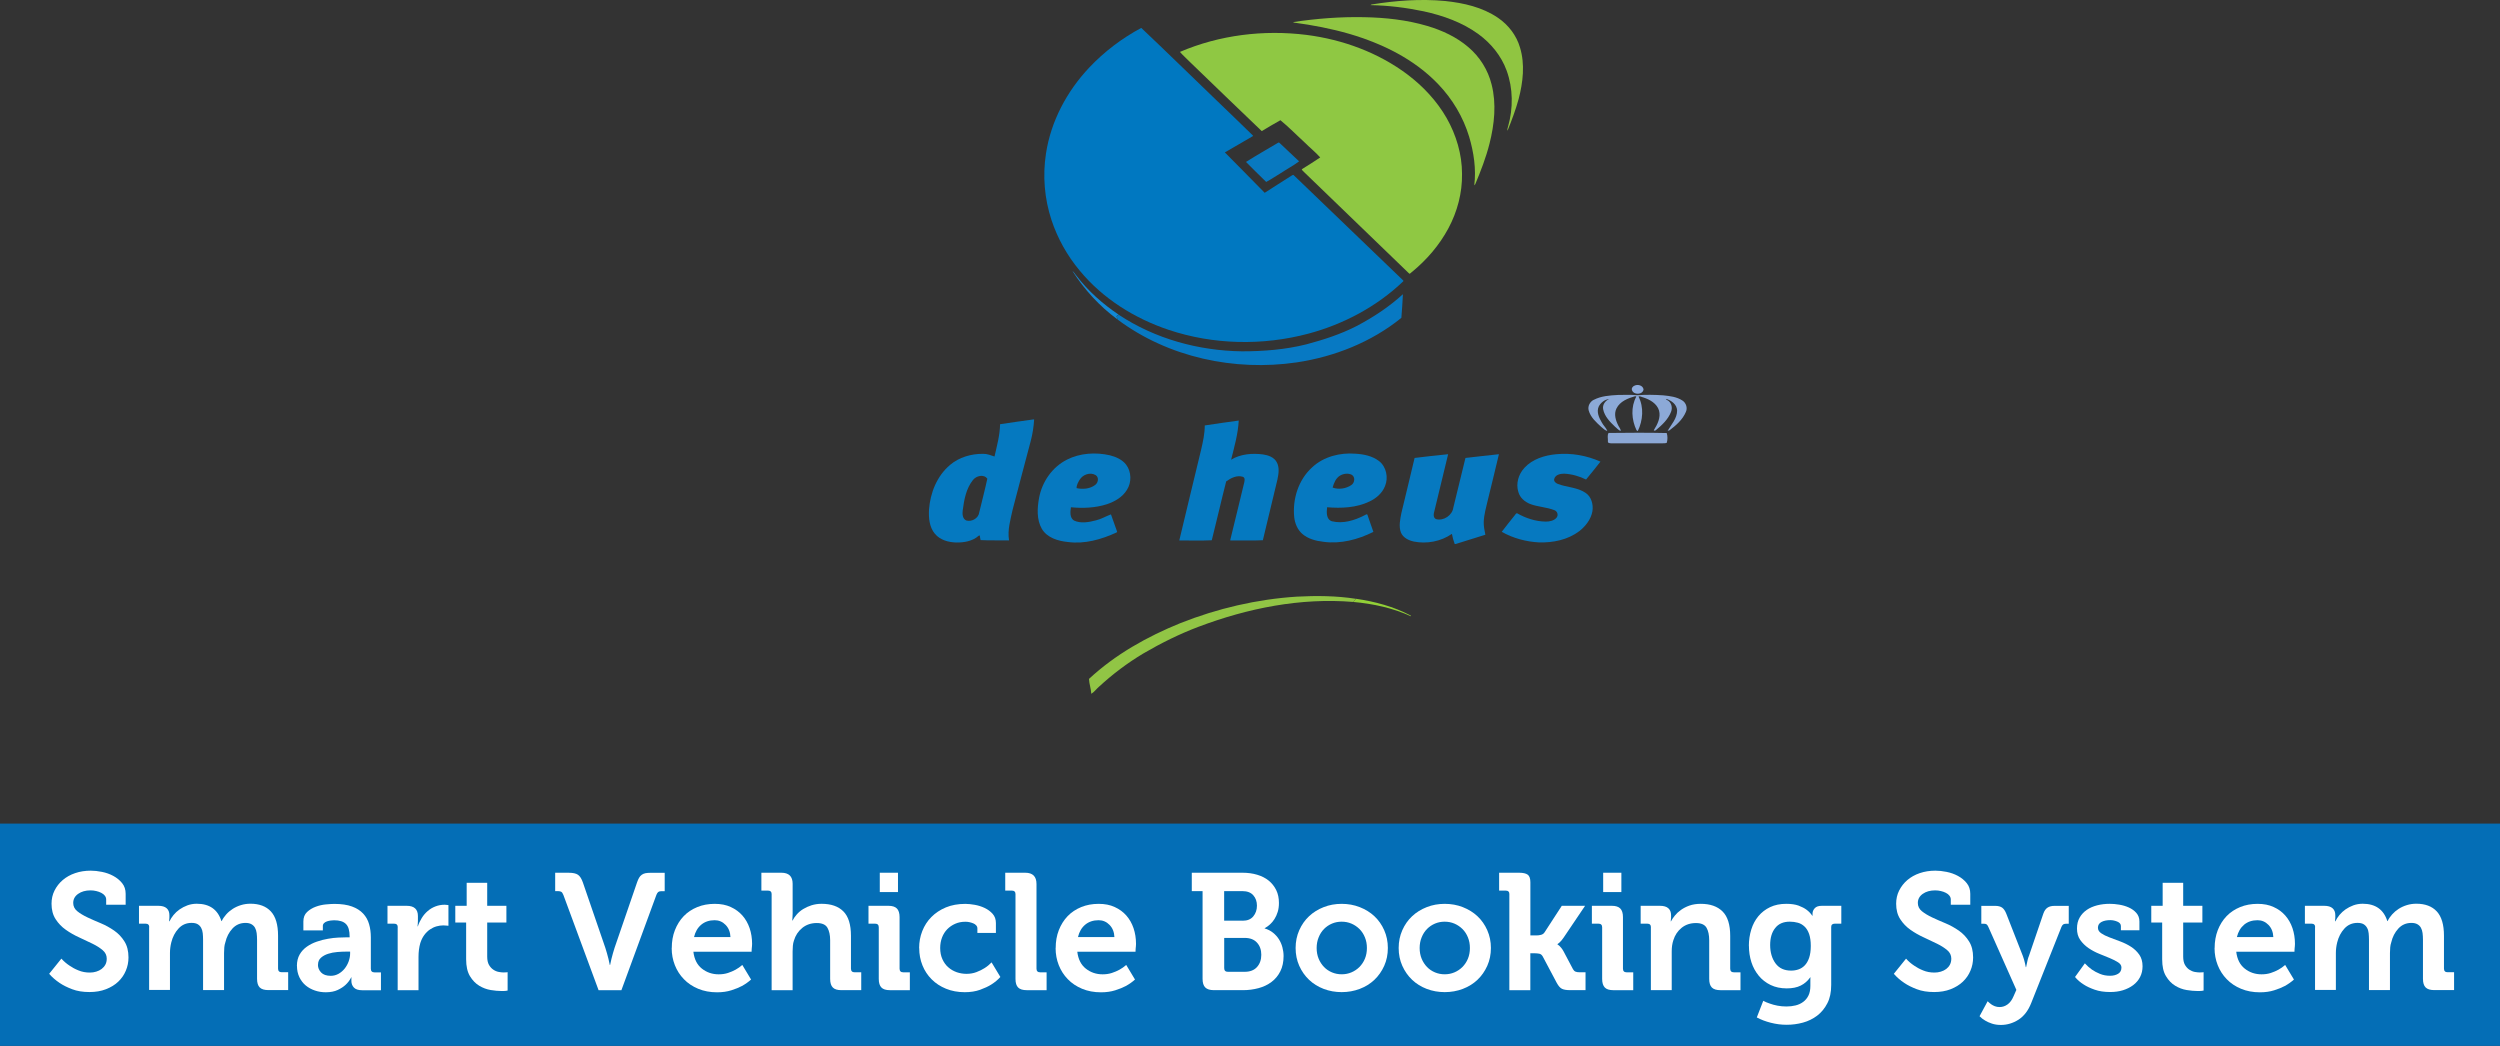 <?xml version="1.0" encoding="UTF-8"?>
<svg id="Layer_1" data-name="Layer 1" xmlns="http://www.w3.org/2000/svg" viewBox="0 0 883 369.39">
  <rect x="0" y="0" width="883" height="369.39" fill="#333333" stroke="none"/>
  <defs>
    <style>
      .cls-1 {
        fill: #046eb6;
      }

      .cls-2 {
        fill: #90c642;
      }

      .cls-3 {
        fill: #90c541;
      }

      .cls-4 {
        fill: #8fc843;
      }

      .cls-5 {
        fill: #1289d7;
      }

      .cls-6 {
        fill: #0879c0;
      }

      .cls-7 {
        fill: #fff;
      }

      .cls-8 {
        fill: #8ca9d7;
      }

      .cls-9 {
        fill: #0679c0;
      }

      .cls-10 {
        fill: #8ca8d5;
      }

      .cls-11 {
        fill: #91c545;
      }

      .cls-12 {
        fill: #0078c1;
      }

      .cls-13 {
        fill: #0579c0;
      }

      .cls-14 {
        fill: #0779c3;
      }

      .cls-15 {
        fill: #8eacdd;
      }

      .cls-16 {
        fill: #92d037;
      }
    </style>
  </defs>
  <g>
    <path class="cls-3" d="M484.47,1.58c8.56-1.39,17.33-2.04,25.98-1.22,6.49.68,13.15,2.18,18.61,5.91,3.7,2.52,6.56,6.22,7.81,10.53,1.8,5.91,1.05,12.26-.48,18.14-1.05,3.84-2.45,7.57-3.94,11.24-.14-.51.07-.98.2-1.49,1.83-6.42,1.8-13.45-.51-19.77-1.87-5.16-5.5-9.61-9.92-12.84-5.71-4.18-12.53-6.59-19.4-8.09-6.18-1.29-12.47-2.07-18.78-2.18.1-.03.31-.17.41-.24h0Z"/>
    <path class="cls-2" d="M456.75,7.8c8.26-1.25,16.64-1.9,25-1.73,7.54.14,15.12.95,22.35,3.09,5.26,1.56,10.36,3.91,14.54,7.51,4.01,3.39,6.93,8.05,8.19,13.15,1.77,6.86.98,14.1-.72,20.86-1.25,4.96-3.09,9.72-5.06,14.4l-.34.38c.72-5.74-.17-11.62-1.8-17.15-2.11-6.96-5.91-13.35-10.94-18.58-8.43-8.83-19.71-14.33-31.29-17.74-6.42-1.87-13.01-3.12-19.64-4.01l-.31-.17h0Z"/>
    <path class="cls-12" d="M403.11,9.87c8.8,8.32,17.46,16.81,26.19,25.21,4.42,4.28,8.9,8.53,13.28,12.84l-.07.17c-3.29,1.9-6.59,3.84-9.89,5.74,4.72,4.72,9.37,9.51,14.07,14.27,3.02-1.97,6.08-3.87,9.1-5.81.34-.17.65-.51,1.05-.51,12.94,12.43,25.88,24.87,38.83,37.33l-.03.24c-9.34,8.93-21.1,15.18-33.56,18.51-16.1,4.28-33.49,3.94-49.32-1.36-12.06-4.04-23.27-11.04-31.42-20.93-4.39-5.26-7.81-11.35-9.96-17.87-2.48-7.54-3.16-15.63-1.94-23.48,1.73-11.41,7.4-22.01,15.29-30.37,5.33-5.64,11.58-10.36,18.38-14h0Z"/>
    <path class="cls-4" d="M416.76,18.33c13.96-5.98,29.55-7.88,44.64-6.01,12.8,1.63,25.38,6.22,35.73,14,5.54,4.18,10.36,9.34,13.83,15.39,3.39,5.98,5.43,12.8,5.43,19.71.1,6.69-1.66,13.35-4.82,19.23-3.16,5.91-7.64,11.11-12.8,15.35-.34.2-.58.65-.98.68-12.37-11.96-24.76-23.91-37.16-35.87-.27-.34-.72-.58-.85-1.02,2.18-1.39,4.39-2.72,6.52-4.18-1.66-1.87-3.67-3.46-5.43-5.23-2.89-2.62-5.6-5.47-8.63-7.92-2.21,1.25-4.42,2.52-6.59,3.84-8.49-8.05-16.85-16.24-25.31-24.35-1.15-1.22-2.48-2.31-3.57-3.6h0Z"/>
    <path class="cls-6" d="M440.1,57.19c3.77-2.38,7.64-4.59,11.48-6.86l.27.07c2.35,2.18,4.65,4.42,6.99,6.59-2.04,1.53-4.35,2.75-6.46,4.15-1.73,1.02-3.36,2.18-5.16,3.12-2.41-2.31-4.76-4.69-7.13-7.06h0Z"/>
    <path class="cls-5" d="M378.82,95.75c.61.41.88,1.12,1.39,1.63,4.11,5.43,9.31,9.99,14.91,13.76-.24.2-.68.31-.78.65.14.34.38.65.34,1.02-6.29-4.62-11.65-10.46-15.87-17.05h0Z"/>
    <path class="cls-14" d="M479.17,115.15c5.88-3.09,11.45-6.76,16.34-11.24-.14,2.79-.31,5.57-.55,8.36-10.56,8.56-23.61,13.73-36.99,15.73-21.94,3.22-45.38-1.77-63.25-15.15h0c0-.38-.2-.68-.34-1.02.1-.34.55-.44.78-.65,12.8,8.49,28.19,12.7,43.48,12.91,7.68,0,15.39-.61,22.83-2.48,6.08-1.63,12.1-3.57,17.7-6.46h0Z"/>
    <path class="cls-15" d="M577.31,136.21c1.12-.55,2.92-.14,3.19,1.29-.2,2-3.63,2.11-4.11.2-.2-.65.34-1.25.92-1.49Z"/>
    <path class="cls-8" d="M562.97,141.2c2.62-1.36,5.6-1.53,8.49-1.7,2.28,0,4.55-.14,6.79.1,3.06-.24,6.12-.17,9.17.03,2.35.24,4.82.51,6.86,1.87,1.29.85,1.83,2.65,1.15,4.04-1.15,2.72-3.46,4.72-5.78,6.46-.17.03-.48.14-.65.17,1.32-2.24,3.36-4.39,3.36-7.17-.07-2.11-1.97-3.53-3.84-4.11-.14.48.65.44.85.75,1.09.92,1.36,2.52.85,3.8-1.02,2.69-3.22,4.72-5.4,6.52-.24.17-.48.2-.72.03,1.29-2.04,2.55-4.52,1.87-6.99-.75-2.48-3.22-3.87-5.54-4.62-.58-.1-1.12-.58-1.7-.31,1.94,3.8,1.56,8.43-.27,12.2-.1-.07-.34-.24-.44-.31-1.77-3.7-2.07-8.22-.07-11.89l-.38-.14c-2.55.72-5.37,1.8-6.62,4.32-1.02,2-.27,4.35.72,6.22.27.58.82,1.09.75,1.77-.82-.31-1.36-1.02-2-1.53-1.77-1.7-3.67-3.6-4.18-6.12-.34-1.59.72-3.02,2.11-3.67-1.56.2-3.02,1.29-3.7,2.72-.82,1.9.14,3.94,1.12,5.6.55,1.05,1.49,1.87,1.94,2.95-.88-.14-1.46-.88-2.14-1.39-1.8-1.66-3.77-3.39-4.45-5.84-.41-1.53.48-3.12,1.83-3.77h0Z"/>
    <g>
      <path class="cls-13" d="M353.24,149.83c3.94-.61,7.88-1.15,11.82-1.7l.2.07c-.17,2.55-.55,5.06-1.19,7.51-2.14,8.12-4.32,16.24-6.42,24.35-.75,3.53-1.87,7.13-1.25,10.8-3.33-.07-6.76.1-10.06-.1-.14-.55-.2-1.09-.27-1.63-.1,0-.27.03-.38.07-2.14,1.94-5.16,2.45-7.95,2.41-2.75-.07-5.71-.88-7.54-3.09-1.97-2.35-2.24-5.6-2.07-8.56.44-5.91,2.82-11.89,7.44-15.76,3.19-2.72,7.47-3.94,11.65-3.91,1.42-.03,2.75.51,4.04.95.85-3.77,1.9-7.51,1.97-11.41h0ZM343.63,169.56c-2.41,3.02-3.12,6.99-3.6,10.73-.17,1.22-.07,2.95,1.22,3.53,1.94.61,4.39-.78,4.62-2.85.95-3.98,2-7.92,2.85-11.89-1.25-1.73-3.94-1.02-5.09.48h0Z"/>
      <path class="cls-13" d="M425.53,150.27c3.98-.61,7.98-1.19,11.99-1.73-.24,4.72-1.56,9.27-2.69,13.83,3.33-2.04,7.44-2.35,11.24-1.87,1.87.27,3.91.98,4.86,2.72,1.05,1.9.68,4.18.24,6.22-1.7,7.13-3.39,14.27-5.13,21.37-3.8.2-7.71.03-11.55.07,1.63-6.83,3.36-13.62,4.96-20.41.14-.68.41-1.73-.48-2.07-2.07-.65-4.21.41-5.88,1.63-1.77,6.89-3.33,13.86-5.09,20.79-3.77.2-7.68.03-11.48.07,2.52-10.7,5.16-21.33,7.71-32.03.65-2.82,1.29-5.67,1.29-8.56h0Z"/>
    </g>
    <path class="cls-10" d="M568.14,152.92c6.86-.07,13.73-.14,20.55.03.34,1.05.34,2.41,0,3.46-.51.2-1.09.14-1.59.17-6.01,0-12.03.03-18,0-.48-.03-1.29-.03-1.19-.72.07-.98-.31-2.11.24-2.95h0Z"/>
    <g>
      <path class="cls-9" d="M376.82,162.36c4.62-2.35,10.13-2.69,15.15-1.56,2.18.55,4.42,1.53,5.81,3.36,1.87,2.52,1.94,6.22.27,8.83-1.56,2.58-4.28,4.15-7.06,5.09-4.08,1.32-8.46,1.49-12.74,1.09-.24,1.56-.48,3.7,1.09,4.69,2.45,1.12,5.26.58,7.75-.07,1.87-.44,3.53-1.46,5.3-2.11.72,2.04,1.42,4.08,2.18,6.12l-.14.24c-5.37,2.48-11.35,4.21-17.29,3.39-3.46-.34-7.3-1.49-9.17-4.65-1.87-3.29-1.63-7.3-.98-10.87,1.05-5.71,4.65-10.94,9.85-13.55h0ZM381.3,169.49c-.51.88-1.09,1.87-1.05,2.92,2.21.48,4.72.27,6.56-1.12,1.12-.82,1.42-2.72.14-3.5-1.9-1.12-4.55-.17-5.64,1.7Z"/>
      <path class="cls-9" d="M463.48,165.04c4.04-3.77,9.82-5.23,15.25-4.79,2.92.17,5.95.78,8.32,2.58,2.62,2,3.39,5.88,2.14,8.86-.98,2.48-3.09,4.32-5.47,5.43-4.62,2.24-9.96,2.45-14.98,2.04-.2,1.73-.38,4.32,1.73,4.96,3.87.95,7.95-.31,11.38-2.07.34-.1.72-.55,1.09-.34.68,2.07,1.46,4.11,2.14,6.15-5.4,2.69-11.55,4.35-17.63,3.5-2.69-.31-5.47-1.02-7.54-2.85-1.66-1.49-2.55-3.67-2.79-5.84-.65-6.42,1.49-13.25,6.36-17.63h0ZM473.26,168c-1.46.92-2.14,2.62-2.58,4.21,2.07.78,4.69.41,6.56-.85,1.25-.78,1.56-2.92.14-3.7-1.29-.61-2.89-.38-4.11.34h0Z"/>
      <path class="cls-9" d="M538.41,165.25c2.85-3.12,7.17-4.45,11.28-4.82,5.3-.51,10.73.44,15.59,2.62-1.63,2.14-3.39,4.21-5.09,6.32-2.41-1.19-5.06-1.94-7.75-2.07-1.29,0-3.02.34-3.46,1.77-.34.88.55,1.63,1.29,1.87,3.19,1.22,6.83,1.15,9.72,3.12,2.11,1.36,2.82,4.15,2.45,6.52-.51,2.85-2.41,5.3-4.69,7.06-4.01,3.02-9.2,4.08-14.13,3.94-4.59-.24-9.2-1.46-13.21-3.74,1.46-1.94,2.99-3.8,4.49-5.71.31-.27.44-.85.92-.85,3.09,1.77,6.62,2.92,10.19,2.95,1.36,0,2.99-.34,3.84-1.49.61-.88.2-2.14-.78-2.52-2.79-1.12-5.84-1.15-8.63-2.21-1.9-.75-3.6-2.21-4.15-4.21-.95-2.95.03-6.32,2.14-8.56h0Z"/>
      <path class="cls-9" d="M499.62,161.75c3.94-.48,7.92-.95,11.86-1.32-1.63,6.73-3.29,13.45-4.89,20.21-.27.92-.44,2.28.65,2.72,2.65.72,5.71-1.36,6.08-4.08,1.42-5.84,2.85-11.69,4.28-17.53,3.94-.44,7.88-.92,11.82-1.32-1.25,5.4-2.62,10.77-3.91,16.14-.61,2.58-1.36,5.16-1.46,7.81-.03,1.49.27,2.99.58,4.49-3.19.98-6.39,2-9.58,2.99-.41.07-.82.38-1.25.27-.44-1.15-.75-2.35-.98-3.57-3.87,2.69-8.86,3.63-13.45,2.72-1.87-.41-3.84-1.36-4.59-3.26-.78-2.18-.24-4.52.17-6.73,1.53-6.52,3.19-13.01,4.69-19.54h0Z"/>
    </g>
    <path class="cls-11" d="M416.94,220.08c13.08-5.19,26.97-8.43,41.04-9.34,6.96-.38,14-.31,20.89.75-.27.38-.58.75-.88,1.12-18.61-1.56-37.3,2.21-54.65,8.76-6.76,2.55-13.25,5.78-19.47,9.41-5.64,3.36-10.9,7.34-15.73,11.79-.92.78-1.66,1.87-2.69,2.48-.1-1.77-.75-3.5-.82-5.26,9.31-8.66,20.58-14.95,32.3-19.71h0Z"/>
    <path class="cls-16" d="M478.9,211.48c6.73.98,13.38,2.75,19.4,5.95l.03.24c-6.39-2.95-13.35-4.42-20.34-5.06.34-.38.61-.75.92-1.12Z"/>
  </g>
  <g>
    <rect class="cls-1" y="290.9" width="883" height="78.49"/>
    <path class="cls-7" d="M21.71,338.62c.85.94,1.81,1.76,2.86,2.45.89.62,1.94,1.2,3.15,1.68,1.21.51,2.55.76,4.02.76.78,0,1.52-.11,2.25-.33s1.36-.53,1.9-.94.98-.91,1.32-1.52c.33-.6.49-1.32.49-2.14,0-1.16-.47-2.16-1.43-2.97-.96-.82-2.16-1.59-3.62-2.3-1.47-.72-3.03-1.47-4.71-2.23s-3.24-1.65-4.69-2.68c-1.47-1.03-2.66-2.28-3.62-3.77s-1.43-3.3-1.43-5.44c0-1.67.34-3.23,1.05-4.64s1.67-2.66,2.9-3.71,2.68-1.87,4.38-2.45c1.68-.58,3.53-.87,5.53-.87,1.21,0,2.54.14,3.97.43s2.77.76,4,1.43c1.23.67,2.26,1.5,3.1,2.54s1.25,2.28,1.25,3.77v3.86h-6.88v-1.87c0-.47-.16-.91-.47-1.32s-.74-.74-1.27-1.01c-.53-.27-1.12-.49-1.76-.63-.65-.16-1.32-.24-2.03-.24-1.76,0-3.23.42-4.37,1.23-1.16.82-1.74,1.88-1.74,3.21,0,1.16.47,2.14,1.43,2.92s2.17,1.5,3.62,2.19c1.47.69,3.04,1.38,4.71,2.07s3.24,1.58,4.71,2.59c1.47,1.03,2.68,2.3,3.62,3.82.96,1.52,1.43,3.41,1.43,5.67,0,1.63-.31,3.19-.94,4.67-.62,1.49-1.52,2.77-2.68,3.88-1.16,1.11-2.61,1.99-4.33,2.66-1.72.67-3.66,1-5.83,1-2.34,0-4.38-.33-6.12-1-1.76-.67-3.23-1.4-4.44-2.23-1.4-.94-2.63-2.01-3.68-3.21l4.33-5.38.02.04Z"/>
    <path class="cls-7" d="M52.72,327.53c0-.85-.43-1.29-1.29-1.29h-2.34v-6.31h6.83c1.32,0,2.3.29,2.95.87s.96,1.4.96,2.45v.87c0,.2,0,.36-.04.49-.02.14-.04.27-.04.38v.42h.11c.34-.74.83-1.49,1.43-2.23s1.32-1.4,2.16-1.99c.83-.58,1.76-1.05,2.77-1.43,1.01-.36,2.1-.56,3.28-.56,4.51,0,7.41,2.05,8.7,6.12h.11c.38-.82.91-1.59,1.58-2.34.65-.74,1.43-1.4,2.3-1.96s1.85-1.01,2.92-1.34,2.19-.49,3.35-.49c3.12,0,5.53.91,7.21,2.72s2.54,4.67,2.54,8.59v11.6c0,.85.43,1.29,1.29,1.29h2.28v6.31h-7.01c-1.4,0-2.41-.31-3.04-.94-.62-.62-.94-1.63-.94-3.04v-13.79c0-.85-.05-1.65-.14-2.37-.09-.72-.29-1.34-.58-1.87s-.71-.94-1.25-1.25-1.25-.47-2.1-.47c-1.87,0-3.42.67-4.64,2.01-1.23,1.34-2.05,2.95-2.48,4.82-.2.58-.33,1.2-.38,1.81s-.09,1.29-.09,1.99v13.08h-7.41v-17.76c0-.82-.04-1.59-.11-2.3-.07-.72-.27-1.36-.56-1.9s-.71-.98-1.23-1.29c-.53-.31-1.23-.47-2.14-.47-1.87,0-3.42.67-4.64,2.01-1.23,1.34-2.07,2.97-2.54,4.87-.31,1.25-.47,2.5-.47,3.73v13.08h-7.36v-22.19l.05.07Z"/>
    <path class="cls-7" d="M104.87,341.14c0-1.56.33-2.9.96-4,.63-1.11,1.49-2.03,2.54-2.77s2.23-1.34,3.53-1.78c1.3-.45,2.61-.8,3.91-1.01,1.3-.24,2.55-.38,3.73-.43,1.2-.05,2.19-.09,3.01-.09h.94v-.24c0-2.12-.43-3.62-1.32-4.48-.87-.87-2.26-1.3-4.17-1.3-.34,0-.74.04-1.2.09-.45.05-.87.16-1.29.29s-.76.34-1.05.62-.43.6-.43,1v1.58h-6.88v-3.15c0-1.41.43-2.52,1.29-3.33.85-.82,1.87-1.43,3.04-1.87s2.37-.71,3.61-.83c1.23-.11,2.23-.18,3.01-.18,2.5,0,4.57.31,6.21.91,1.65.6,2.95,1.43,3.95,2.5s1.7,2.32,2.1,3.75c.42,1.43.62,2.99.62,4.66v11.07c0,.85.42,1.29,1.27,1.29h2.3v6.31h-6.65c-1.36,0-2.34-.33-2.92-.96s-.87-1.41-.87-2.3v-.94c0-.16.02-.27.05-.34h-.11c-.51,1.01-1.18,1.88-1.99,2.63-.71.67-1.63,1.27-2.77,1.81s-2.55.82-4.24.82c-1.32,0-2.59-.2-3.82-.62s-2.3-1-3.24-1.78-1.68-1.76-2.25-2.92c-.56-1.18-.85-2.5-.85-3.97h-.02ZM112.3,340.8c0,1.01.38,1.9,1.12,2.68s1.88,1.18,3.41,1.18c.98,0,1.88-.24,2.74-.71.83-.47,1.56-1.09,2.17-1.85.6-.76,1.07-1.61,1.41-2.54.33-.94.51-1.85.51-2.74v-.71h-1.29c-.98,0-2.05.05-3.21.14s-2.25.31-3.26.63-1.87.8-2.55,1.4-1.03,1.43-1.03,2.48l-.02.02Z"/>
    <path class="cls-7" d="M140.49,327.53c0-.85-.43-1.29-1.29-1.29h-2.34v-6.31h6.78c2.65,0,3.97,1.21,3.97,3.62v1.76c0,.31,0,.56-.04.76-.02.2-.04.38-.04.58-.04.2-.05.36-.05.53h.11c.34-1.05.82-2.05,1.4-2.97.58-.94,1.29-1.76,2.1-2.45.82-.71,1.74-1.25,2.75-1.63,1.01-.38,2.08-.58,3.21-.58.16,0,.33,0,.49.04.18.02.33.04.43.04.16.04.29.05.42.05v7.3c-.2,0-.36-.02-.53-.05-.2,0-.4,0-.58-.04-.2-.02-.43-.04-.71-.04-.78,0-1.58.11-2.39.34s-1.59.6-2.34,1.11-1.4,1.16-1.99,1.96-1.05,1.74-1.4,2.83c-.43,1.52-.63,3.13-.63,4.86v11.79h-7.36v-22.19l.02-.02Z"/>
    <path class="cls-7" d="M164.67,325.83h-3.86v-5.91h4.02v-8.12h7.25v8.12h6.78v5.91h-6.78v12.03c0,1.25.22,2.23.63,2.95.43.72.94,1.29,1.54,1.68.6.42,1.25.67,1.92.8s1.27.18,1.78.18.83-.02,1-.05c.16,0,.27-.02.34-.05v6.49c-.2.04-.42.07-.63.11-.2.04-.43.05-.72.05h-.91c-1.05,0-2.28-.11-3.71-.34-1.41-.24-2.77-.74-4.06-1.52s-2.37-1.9-3.28-3.39c-.89-1.49-1.34-3.46-1.34-5.96v-12.97h.04Z"/>
    <path class="cls-7" d="M198.95,316.03c-.2-.51-.42-.85-.67-1.01-.25-.18-.63-.27-1.14-.27h-1.05v-6.49h4.86c1.43,0,2.5.24,3.19.71s1.25,1.36,1.72,2.68l7.94,23.12c.2.58.38,1.23.58,1.92.2.71.36,1.36.53,1.99.16.71.31,1.41.47,2.16h.11c.16-.74.31-1.47.47-2.16.16-.62.33-1.29.53-1.99.2-.71.38-1.34.58-1.92l7.94-23.12c.24-.67.47-1.21.72-1.63.25-.43.56-.78.94-1.05.36-.27.82-.45,1.32-.56.51-.09,1.12-.14,1.87-.14h4.91v6.49h-1.11c-.51,0-.89.09-1.14.27-.25.18-.47.53-.67,1.01l-12.37,33.7h-8.06l-12.45-33.7h0Z"/>
    <path class="cls-7" d="M237.27,334.83c0-2.3.36-4.4,1.11-6.31s1.78-3.55,3.1-4.93c1.32-1.38,2.94-2.45,4.8-3.21s3.91-1.14,6.14-1.14,4.04.36,5.67,1.11c1.63.74,3.01,1.74,4.13,3.01,1.11,1.27,1.96,2.75,2.55,4.48.58,1.72.87,3.57.87,5.54,0,.24,0,.49-.04.8-.02.29-.05.6-.09.91-.04.34-.05.71-.05,1.05h-20.56c.31,2.65,1.32,4.64,3.01,5.98,1.7,1.34,3.68,2.01,5.92,2.01,1.21,0,2.3-.16,3.3-.49s1.88-.71,2.66-1.14c.85-.47,1.65-1.03,2.39-1.68l3.1,5.15c-.94.85-2.01,1.61-3.23,2.28-1.01.54-2.26,1.05-3.75,1.52s-3.15.71-5.04.71c-2.46,0-4.67-.42-6.67-1.25-1.99-.83-3.68-1.96-5.05-3.39-1.38-1.41-2.45-3.08-3.19-4.96-.74-1.88-1.11-3.88-1.11-5.98l.02-.05ZM258,330.98c-.07-1.78-.65-3.21-1.72-4.31s-2.36-1.65-3.86-1.65c-1.9,0-3.48.53-4.75,1.59-1.27,1.07-2.1,2.52-2.54,4.37h12.86Z"/>
    <path class="cls-7" d="M272.55,315.85c0-.85-.43-1.29-1.29-1.29h-2.34v-6.31h7.07c2.65,0,3.97,1.3,3.97,3.91v10.45c0,.38,0,.72-.04,1.01-.02.29-.04.56-.04.8-.04.27-.05.51-.05.71h.11c.34-.71.83-1.41,1.47-2.14.62-.72,1.38-1.36,2.25-1.9.87-.54,1.87-1,2.95-1.34,1.09-.34,2.28-.53,3.57-.53,3.35,0,5.92.89,7.7,2.68,1.79,1.79,2.68,4.66,2.68,8.62v11.6c0,.85.43,1.29,1.29,1.29h2.34v6.31h-7.07c-1.36,0-2.36-.31-2.97-.94-.62-.62-.94-1.63-.94-3.04v-13.66c0-1.83-.33-3.3-.96-4.4s-1.9-1.67-3.77-1.67c-1.99,0-3.7.58-5.11,1.72-1.41,1.14-2.41,2.65-2.95,4.48-.2.58-.33,1.2-.38,1.85s-.09,1.32-.09,2.01v13.66h-7.41v-33.88h.02Z"/>
    <path class="cls-7" d="M310.38,327.53c0-.85-.43-1.29-1.29-1.29h-2.34v-6.31h7.07c1.36,0,2.36.33,2.97.96s.94,1.65.94,3.01v18.23c0,.85.43,1.29,1.29,1.29h2.34v6.31h-7.07c-1.36,0-2.36-.31-2.97-.94-.62-.62-.94-1.63-.94-3.04v-18.23.02ZM310.74,308.26h6.43v6.83h-6.43v-6.83Z"/>
    <path class="cls-7" d="M324.64,334.83c0-2.1.36-4.09,1.11-5.98.74-1.88,1.81-3.55,3.21-4.96s3.1-2.55,5.11-3.39c2.01-.83,4.29-1.25,6.87-1.25.98,0,2.08.11,3.33.33s2.43.6,3.53,1.12c1.11.53,2.05,1.23,2.81,2.08.76.87,1.14,1.94,1.14,3.24v3.5h-6.54v-1.63c0-.38-.14-.74-.42-1.05s-.63-.56-1.05-.72c-.43-.18-.89-.31-1.38-.42s-.96-.14-1.43-.14c-1.29,0-2.48.24-3.55.71-1.07.47-2.01,1.11-2.81,1.92-.8.82-1.41,1.79-1.85,2.94-.43,1.14-.65,2.37-.65,3.7,0,1.52.27,2.84.8,3.99s1.21,2.1,2.08,2.84c.85.76,1.85,1.32,2.95,1.72,1.11.38,2.28.58,3.48.58s2.43-.2,3.51-.62,2.03-.87,2.81-1.38c.94-.58,1.78-1.27,2.52-2.05l3.1,5.15c-.89,1.01-1.97,1.9-3.21,2.68-1.05.67-2.37,1.27-3.95,1.85-1.58.56-3.37.85-5.4.85-2.45,0-4.67-.42-6.65-1.23s-3.68-1.92-5.07-3.33c-1.4-1.4-2.48-3.04-3.24-4.93s-1.14-3.93-1.14-6.11h-.02Z"/>
    <path class="cls-7" d="M358.68,315.85c0-.85-.43-1.29-1.29-1.29h-2.34v-6.31h7.07c2.65,0,3.97,1.32,3.97,3.97v29.91c0,.85.43,1.29,1.29,1.29h2.28v6.31h-7.01c-1.4,0-2.41-.31-3.04-.94s-.94-1.63-.94-3.04v-29.89h.02Z"/>
    <path class="cls-7" d="M372.87,334.83c0-2.3.36-4.4,1.11-6.31s1.78-3.55,3.1-4.93c1.32-1.38,2.94-2.45,4.8-3.21s3.91-1.14,6.14-1.14,4.04.36,5.67,1.11c1.63.74,3.01,1.74,4.13,3.01,1.11,1.27,1.96,2.75,2.55,4.48.58,1.72.87,3.57.87,5.54,0,.24,0,.49-.04.8-.02.29-.05.6-.09.91-.04.34-.05.71-.05,1.05h-20.56c.31,2.65,1.32,4.64,3.01,5.98,1.7,1.34,3.68,2.01,5.92,2.01,1.21,0,2.3-.16,3.3-.49s1.88-.71,2.66-1.14c.85-.47,1.65-1.03,2.39-1.68l3.1,5.15c-.94.85-2.01,1.61-3.23,2.28-1.01.54-2.26,1.05-3.75,1.52s-3.15.71-5.04.71c-2.46,0-4.67-.42-6.67-1.25-1.99-.83-3.68-1.96-5.05-3.39-1.38-1.41-2.45-3.08-3.19-4.96-.74-1.88-1.11-3.88-1.11-5.98l.02-.05ZM393.61,330.98c-.07-1.78-.65-3.21-1.72-4.31s-2.36-1.65-3.86-1.65c-1.9,0-3.48.53-4.75,1.59-1.27,1.07-2.1,2.52-2.54,4.37h12.86Z"/>
    <path class="cls-7" d="M424.74,314.74h-3.8v-6.49h17.94c1.87,0,3.59.24,5.16.71s2.94,1.16,4.06,2.07,2.01,2.03,2.66,3.35.96,2.84.96,4.55c0,1.16-.14,2.21-.43,3.15s-.67,1.78-1.14,2.52c-.47.74-1,1.38-1.61,1.92-.6.54-1.21.98-1.85,1.29v.11c1.12.34,2.12.85,2.95,1.52s1.52,1.43,2.07,2.3.96,1.81,1.23,2.83.42,2.05.42,3.1c0,2.07-.38,3.86-1.14,5.38-.76,1.52-1.79,2.77-3.12,3.77s-2.84,1.72-4.58,2.19-3.55.71-5.45.71h-10.35c-1.36,0-2.37-.31-3.01-.94s-.96-1.63-.96-3.04v-30.98h0ZM438.93,325.2c1.63,0,2.88-.51,3.73-1.54s1.29-2.28,1.29-3.77-.43-2.7-1.29-3.68-2.14-1.47-3.86-1.47h-6.43v10.45h6.56ZM432.39,341.95c0,.85.43,1.29,1.29,1.29h5.96c1.87,0,3.32-.56,4.33-1.68s1.52-2.57,1.52-4.33-.51-3.19-1.52-4.29c-1.01-1.11-2.45-1.67-4.33-1.67h-7.25v10.69Z"/>
    <path class="cls-7" d="M457.61,334.83c0-2.26.43-4.35,1.29-6.29.85-1.92,2.01-3.57,3.46-4.93s3.17-2.43,5.16-3.21c1.97-.78,4.09-1.16,6.36-1.16s4.38.38,6.38,1.16c1.99.78,3.73,1.85,5.18,3.21s2.61,3.01,3.46,4.93,1.29,4.02,1.29,6.29-.43,4.4-1.29,6.31-2.01,3.55-3.46,4.93c-1.45,1.38-3.19,2.45-5.18,3.21-2.01.76-4.13,1.14-6.38,1.14s-4.37-.38-6.36-1.14-3.7-1.83-5.16-3.21c-1.45-1.38-2.61-3.03-3.46-4.93s-1.29-4-1.29-6.31h0ZM465.04,334.83c0,1.4.24,2.66.71,3.8.47,1.12,1.11,2.1,1.9,2.92s1.74,1.45,2.81,1.9,2.21.67,3.42.67,2.36-.22,3.42-.67c1.07-.45,2.03-1.09,2.84-1.9s1.47-1.79,1.94-2.92.71-2.39.71-3.8-.24-2.61-.71-3.77c-.47-1.14-1.11-2.14-1.94-2.95s-1.78-1.45-2.84-1.9-2.21-.67-3.42-.67-2.36.22-3.42.67-2.01,1.09-2.81,1.9-1.43,1.79-1.9,2.95c-.47,1.14-.71,2.41-.71,3.77Z"/>
    <path class="cls-7" d="M494.01,334.83c0-2.26.43-4.35,1.29-6.29.85-1.92,2.01-3.57,3.46-4.93,1.45-1.36,3.17-2.43,5.16-3.21,1.97-.78,4.09-1.16,6.36-1.16s4.38.38,6.38,1.16c1.99.78,3.73,1.85,5.18,3.21s2.61,3.01,3.46,4.93,1.29,4.02,1.29,6.29-.43,4.4-1.29,6.31-2.01,3.55-3.46,4.93c-1.45,1.38-3.19,2.45-5.18,3.21-2.01.76-4.13,1.14-6.38,1.14s-4.37-.38-6.36-1.14-3.7-1.83-5.16-3.21c-1.45-1.38-2.61-3.03-3.46-4.93s-1.29-4-1.29-6.31ZM501.42,334.83c0,1.4.24,2.66.71,3.8.47,1.12,1.11,2.1,1.9,2.92s1.74,1.45,2.81,1.9,2.21.67,3.42.67,2.36-.22,3.42-.67c1.07-.45,2.03-1.09,2.84-1.9s1.47-1.79,1.94-2.92.71-2.39.71-3.8-.24-2.61-.71-3.77c-.47-1.14-1.11-2.14-1.94-2.95s-1.78-1.45-2.84-1.9-2.21-.67-3.42-.67-2.36.22-3.42.67-2.01,1.09-2.81,1.9-1.43,1.79-1.9,2.95c-.47,1.14-.71,2.41-.71,3.77Z"/>
    <path class="cls-7" d="M533.12,315.85c0-.85-.43-1.29-1.29-1.29h-2.34v-6.31h7.07c1.36,0,2.37.22,3.01.67s.96,1.36.96,2.72v18.75h2.21c.47,0,.98-.07,1.52-.2s.98-.43,1.29-.91l6.07-9.35h8.23l-7.54,11.18c-.58.85-1.11,1.47-1.58,1.87-.24.2-.45.34-.63.47v.11c.2.11.42.27.63.47.2.2.42.43.67.72.25.29.51.67.78,1.14l3.39,6.41c.24.43.53.72.87.87.34.16.87.24,1.58.24h1.99v6.31h-5.49c-1.25,0-2.19-.16-2.83-.47-.65-.31-1.25-1.01-1.85-2.1l-4.96-9.35c-.31-.54-.72-.87-1.25-.96-.53-.09-1.01-.14-1.49-.14h-1.63v13.03h-7.41v-33.88h.02Z"/>
    <path class="cls-7" d="M565.88,327.53c0-.85-.43-1.29-1.29-1.29h-2.34v-6.31h7.07c1.36,0,2.36.33,2.97.96.62.63.94,1.65.94,3.01v18.23c0,.85.43,1.29,1.29,1.29h2.34v6.31h-7.07c-1.36,0-2.36-.31-2.97-.94s-.94-1.63-.94-3.04v-18.23.02ZM566.24,308.26h6.43v6.83h-6.43v-6.83Z"/>
    <path class="cls-7" d="M583.11,327.53c0-.85-.43-1.29-1.29-1.29h-2.34v-6.31h6.83c1.32,0,2.3.29,2.95.87s.96,1.4.96,2.45v.87c0,.2,0,.36-.04.49-.02.14-.04.27-.04.38-.04.16-.05.29-.05.42h.11c.31-.62.76-1.29,1.34-2.01.58-.72,1.3-1.4,2.16-2.01s1.87-1.14,3.01-1.54,2.48-.62,4-.62c3.32,0,5.87.89,7.68,2.68s2.72,4.66,2.72,8.62v11.6c0,.85.43,1.29,1.29,1.29h2.34v6.31h-7.07c-1.4,0-2.41-.31-3.04-.94-.62-.62-.94-1.63-.94-3.04v-13.66c0-1.83-.31-3.3-.94-4.4s-1.87-1.67-3.73-1.67c-1.99,0-3.68.56-5.07,1.68s-2.37,2.59-2.92,4.38c-.4,1.18-.58,2.5-.58,3.97v13.66h-7.36v-22.19l.02.02Z"/>
    <path class="cls-7" d="M617.7,334.07c0-2.03.29-3.95.85-5.76s1.4-3.39,2.52-4.73,2.5-2.41,4.15-3.19,3.55-1.16,5.69-1.16c1.76,0,3.21.22,4.35.63,1.14.43,2.1.92,2.83,1.47.82.62,1.49,1.32,1.99,2.1h.11v-.76c0-.67.25-1.29.76-1.87s1.34-.87,2.52-.87h6.88v6.31h-2.28c-.85,0-1.29.38-1.29,1.16v20.49c0,2.57-.45,4.75-1.38,6.5-.91,1.78-2.12,3.23-3.59,4.35-1.49,1.12-3.15,1.94-5.02,2.45s-3.77.76-5.73.76-3.73-.24-5.6-.71-3.53-1.11-4.96-1.88l2.28-5.87c.71.38,1.5.72,2.39,1,.74.27,1.61.51,2.63.71s2.08.29,3.21.29,2.19-.13,3.21-.38,1.9-.67,2.68-1.25c.78-.58,1.4-1.32,1.85-2.25.45-.91.67-2.05.67-3.41v-2.45c0-.16.02-.33.05-.53h-.11c-.89,1.25-2.01,2.23-3.33,2.88-1.32.67-2.97,1-4.96,1-2.14,0-4.04-.4-5.69-1.2s-3.06-1.88-4.2-3.28-2.01-2.97-2.59-4.78-.87-3.75-.87-5.82l-.02.04ZM632.65,342.82c.89,0,1.76-.14,2.59-.43s1.58-.76,2.21-1.43c.63-.65,1.16-1.56,1.54-2.68.38-1.12.58-2.52.58-4.19s-.2-3.06-.58-4.17-.92-1.99-1.61-2.65-1.47-1.12-2.36-1.36c-.91-.25-1.85-.38-2.86-.38-2.26,0-3.99.74-5.16,2.25-1.2,1.49-1.78,3.5-1.78,6.02s.63,4.75,1.9,6.47,3.1,2.55,5.53,2.55h0Z"/>
    <path class="cls-7" d="M673.23,338.62c.85.94,1.81,1.76,2.86,2.45.89.62,1.94,1.2,3.15,1.68,1.21.51,2.55.76,4.02.76.78,0,1.52-.11,2.25-.33s1.36-.53,1.9-.94.98-.91,1.3-1.52.49-1.32.49-2.14c0-1.16-.47-2.16-1.43-2.97s-2.16-1.59-3.62-2.3c-1.47-.72-3.03-1.47-4.69-2.23-1.67-.76-3.24-1.65-4.69-2.68-1.47-1.03-2.66-2.28-3.62-3.77s-1.43-3.3-1.43-5.44c0-1.67.34-3.23,1.05-4.64.71-1.41,1.67-2.66,2.9-3.71s2.68-1.87,4.38-2.45,3.53-.87,5.53-.87c1.21,0,2.54.14,3.97.43s2.77.76,4,1.43,2.26,1.5,3.1,2.54,1.25,2.28,1.25,3.77v3.86h-6.88v-1.87c0-.47-.16-.91-.47-1.32s-.72-.74-1.27-1.01c-.53-.27-1.12-.49-1.76-.63-.65-.16-1.32-.24-2.03-.24-1.76,0-3.23.42-4.37,1.23-1.16.82-1.74,1.88-1.74,3.21,0,1.16.47,2.14,1.43,2.92s2.17,1.5,3.62,2.19c1.47.69,3.04,1.38,4.71,2.07s3.24,1.58,4.71,2.59c1.47,1.03,2.68,2.3,3.62,3.82.96,1.52,1.43,3.41,1.43,5.67,0,1.63-.31,3.19-.94,4.67-.62,1.49-1.52,2.77-2.68,3.88-1.16,1.11-2.61,1.99-4.31,2.66-1.72.67-3.66,1-5.83,1-2.34,0-4.38-.33-6.12-1-1.76-.67-3.23-1.4-4.44-2.23-1.4-.94-2.63-2.01-3.68-3.21l4.33-5.38v.04Z"/>
    <path class="cls-7" d="M703.25,354.69c.38.27.83.51,1.34.71s1.07.29,1.68.29c1.01,0,1.94-.31,2.81-.94s1.56-1.58,2.1-2.86l1-2.26-9.93-22.32c-.2-.43-.4-.71-.62-.85s-.54-.2-.96-.2h-.87v-6.31h4.91c1.05,0,1.87.22,2.45.63.58.43,1.07,1.14,1.47,2.16l5.83,14.89c.31.82.56,1.67.76,2.57.11.47.22.94.29,1.4h.11c.07-.47.18-.94.29-1.4.07-.43.18-.87.29-1.32s.25-.87.42-1.25l5.07-14.89c.34-1.01.85-1.74,1.49-2.16.63-.43,1.47-.63,2.48-.63h5.02v6.31h-.87c-.43,0-.76.07-1.01.2-.25.14-.47.42-.67.85l-10.69,26.92c-1.05,2.68-2.55,4.66-4.49,5.91-1.96,1.25-4.02,1.87-6.25,1.87-1.16,0-2.21-.16-3.15-.47s-1.74-.67-2.39-1.07c-.74-.43-1.4-.94-1.99-1.54l2.86-5.29c.38.38.8.74,1.23,1.05v.02Z"/>
    <path class="cls-7" d="M736.37,340.25c.74.82,1.58,1.56,2.52,2.23.78.54,1.72,1.05,2.81,1.49,1.09.45,2.28.67,3.57.67,1.12,0,2.08-.24,2.86-.71s1.16-1.21,1.16-2.21c0-.71-.38-1.3-1.16-1.81-.78-.51-1.76-1-2.92-1.49-1.16-.49-2.43-1-3.77-1.54s-2.59-1.21-3.77-2.01c-1.16-.8-2.14-1.76-2.92-2.86s-1.16-2.46-1.16-4.06c0-1.49.31-2.77.94-3.86.62-1.09,1.47-1.99,2.52-2.72,1.05-.72,2.28-1.25,3.68-1.61s2.88-.53,4.44-.53c1.01,0,2.12.09,3.33.29s2.34.53,3.39,1c1.05.47,1.94,1.11,2.66,1.92.72.82,1.09,1.81,1.09,3.03v3.1h-6.54v-1.47c0-.71-.42-1.23-1.25-1.58s-1.65-.53-2.46-.53c-1.32,0-2.37.22-3.19.67s-1.21,1.12-1.21,2.01c0,.78.38,1.43,1.16,1.96.78.53,1.74,1.01,2.92,1.45,1.16.45,2.43.92,3.8,1.43s2.65,1.14,3.8,1.88,2.14,1.68,2.92,2.79,1.16,2.48,1.16,4.11c0,1.4-.29,2.66-.87,3.79s-1.4,2.08-2.43,2.86-2.25,1.38-3.62,1.81c-1.38.43-2.9.63-4.53.63-2.07,0-3.88-.27-5.44-.82s-2.84-1.14-3.86-1.81c-1.25-.78-2.28-1.67-3.1-2.68l3.5-4.86-.04.02Z"/>
    <path class="cls-7" d="M763.69,325.83h-3.86v-5.91h4.02v-8.12h7.25v8.12h6.78v5.91h-6.78v12.03c0,1.25.22,2.23.63,2.95.43.72.94,1.29,1.54,1.68s1.25.67,1.92.8c.69.11,1.27.18,1.78.18s.83-.02,1-.05c.14,0,.27-.02.34-.05v6.49c-.2.04-.42.07-.63.11-.2.04-.43.05-.72.05h-.91c-1.05,0-2.28-.11-3.71-.34s-2.77-.74-4.06-1.52-2.37-1.9-3.26-3.39c-.91-1.49-1.34-3.46-1.34-5.96v-12.97h.02Z"/>
    <path class="cls-7" d="M782.21,334.83c0-2.3.38-4.4,1.11-6.31.74-1.9,1.78-3.55,3.1-4.93,1.32-1.38,2.94-2.45,4.8-3.21s3.91-1.14,6.14-1.14,4.04.36,5.67,1.11c1.65.74,3.01,1.74,4.13,3.01,1.11,1.27,1.96,2.75,2.55,4.48.58,1.72.87,3.57.87,5.54,0,.24,0,.49-.04.8-.02.29-.05.6-.09.91-.04.34-.05.71-.05,1.05h-20.56c.31,2.65,1.32,4.64,3.01,5.98s3.68,2.01,5.92,2.01c1.21,0,2.3-.16,3.3-.49,1-.33,1.88-.71,2.66-1.14.85-.47,1.65-1.03,2.39-1.68l3.1,5.15c-.94.85-2.01,1.61-3.23,2.28-1.01.54-2.26,1.05-3.75,1.52s-3.15.71-5.04.71c-2.46,0-4.67-.42-6.67-1.25s-3.68-1.96-5.05-3.39c-1.38-1.41-2.45-3.08-3.19-4.96-.74-1.88-1.11-3.88-1.11-5.98l.02-.05ZM802.94,330.98c-.07-1.78-.65-3.21-1.72-4.31s-2.36-1.65-3.86-1.65c-1.9,0-3.48.53-4.75,1.59-1.25,1.07-2.1,2.52-2.54,4.37h12.86Z"/>
    <path class="cls-7" d="M817.72,327.53c0-.85-.43-1.29-1.29-1.29h-2.34v-6.31h6.83c1.32,0,2.3.29,2.95.87s.96,1.4.96,2.45v.87c0,.2,0,.36-.04.49-.02.14-.04.27-.04.38v.42h.11c.34-.74.83-1.49,1.43-2.23.6-.74,1.32-1.4,2.16-1.99.83-.58,1.76-1.05,2.77-1.43,1.01-.36,2.1-.56,3.28-.56,4.51,0,7.41,2.05,8.7,6.12h.11c.38-.82.91-1.59,1.58-2.34s1.43-1.4,2.3-1.96c.87-.56,1.85-1.01,2.92-1.34s2.19-.49,3.35-.49c3.12,0,5.53.91,7.21,2.72,1.68,1.81,2.54,4.67,2.54,8.59v11.6c0,.85.43,1.29,1.29,1.29h2.28v6.31h-7.01c-1.4,0-2.41-.31-3.04-.94s-.94-1.63-.94-3.04v-13.79c0-.85-.05-1.65-.14-2.37s-.29-1.34-.58-1.87-.71-.94-1.25-1.25-1.25-.47-2.1-.47c-1.87,0-3.42.67-4.64,2.01-1.23,1.34-2.05,2.95-2.48,4.82-.2.58-.33,1.2-.38,1.81s-.09,1.29-.09,1.99v13.08h-7.41v-17.76c0-.82-.04-1.59-.11-2.3-.07-.72-.25-1.36-.56-1.9-.29-.54-.71-.98-1.23-1.29-.53-.31-1.23-.47-2.14-.47-1.87,0-3.42.67-4.64,2.01-1.23,1.34-2.07,2.97-2.54,4.87-.31,1.25-.47,2.5-.47,3.73v13.08h-7.36v-22.19l.05.07Z"/>
  </g>
</svg>